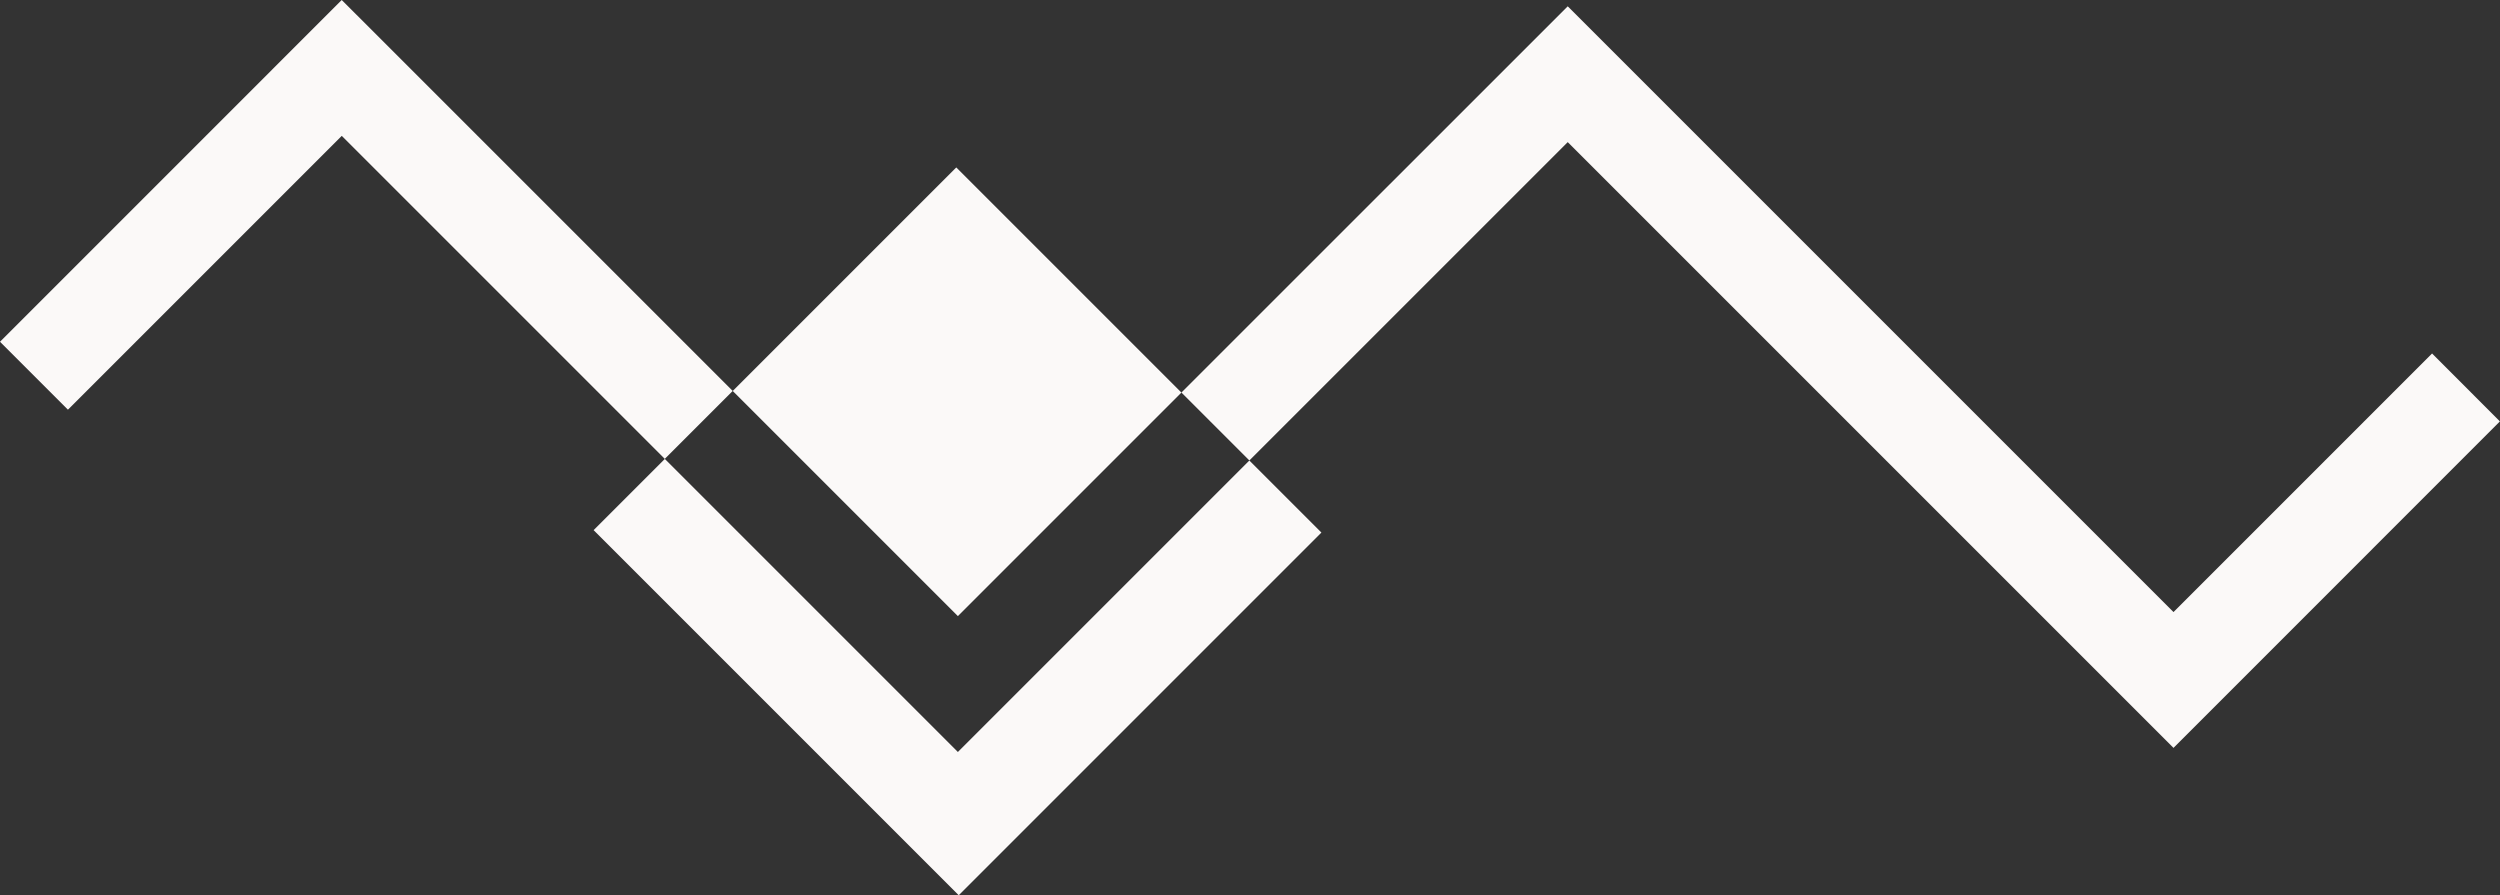 <svg xmlns="http://www.w3.org/2000/svg" width="99.838" height="35.753" viewBox="0 0 99.838 35.753">
  <rect x="0" y="0" width="99.838" height="35.753" fill="#333333" stroke="none"/>
  <g id="Grupo_417" data-name="Grupo 417" transform="translate(-560.664 -473.352)">
    <path id="Trazado_1133" data-name="Trazado 1133" d="M574.311,473.352,560.664,487l2.713,2.713,10.935-10.935,12.9,12.9,2.713-2.713Z" fill="#FBF9F8"/>
    <path id="Trazado_1134" data-name="Trazado 1134" d="M708.991,487.74l-10.326,10.327-24.191-24.191L659.046,489.3l2.713,2.713L674.474,479.3l24.191,24.191L711.7,490.453Z" transform="translate(-51.202 -0.272)" fill="#FBF9F8"/>
    <path id="Trazado_1135" data-name="Trazado 1135" d="M612.939,511.569l-2.844,2.844,14.581,14.581L639.16,514.51l-2.878-2.877-11.64,11.64Z" transform="translate(-25.725 -19.89)" fill="#FBF9F8"/>
    <rect id="Rectángulo_1443" data-name="Rectángulo 1443" width="12.625" height="12.715" transform="translate(589.926 488.966) rotate(-45)" fill="#FBF9F8"/>
  </g>
</svg>
